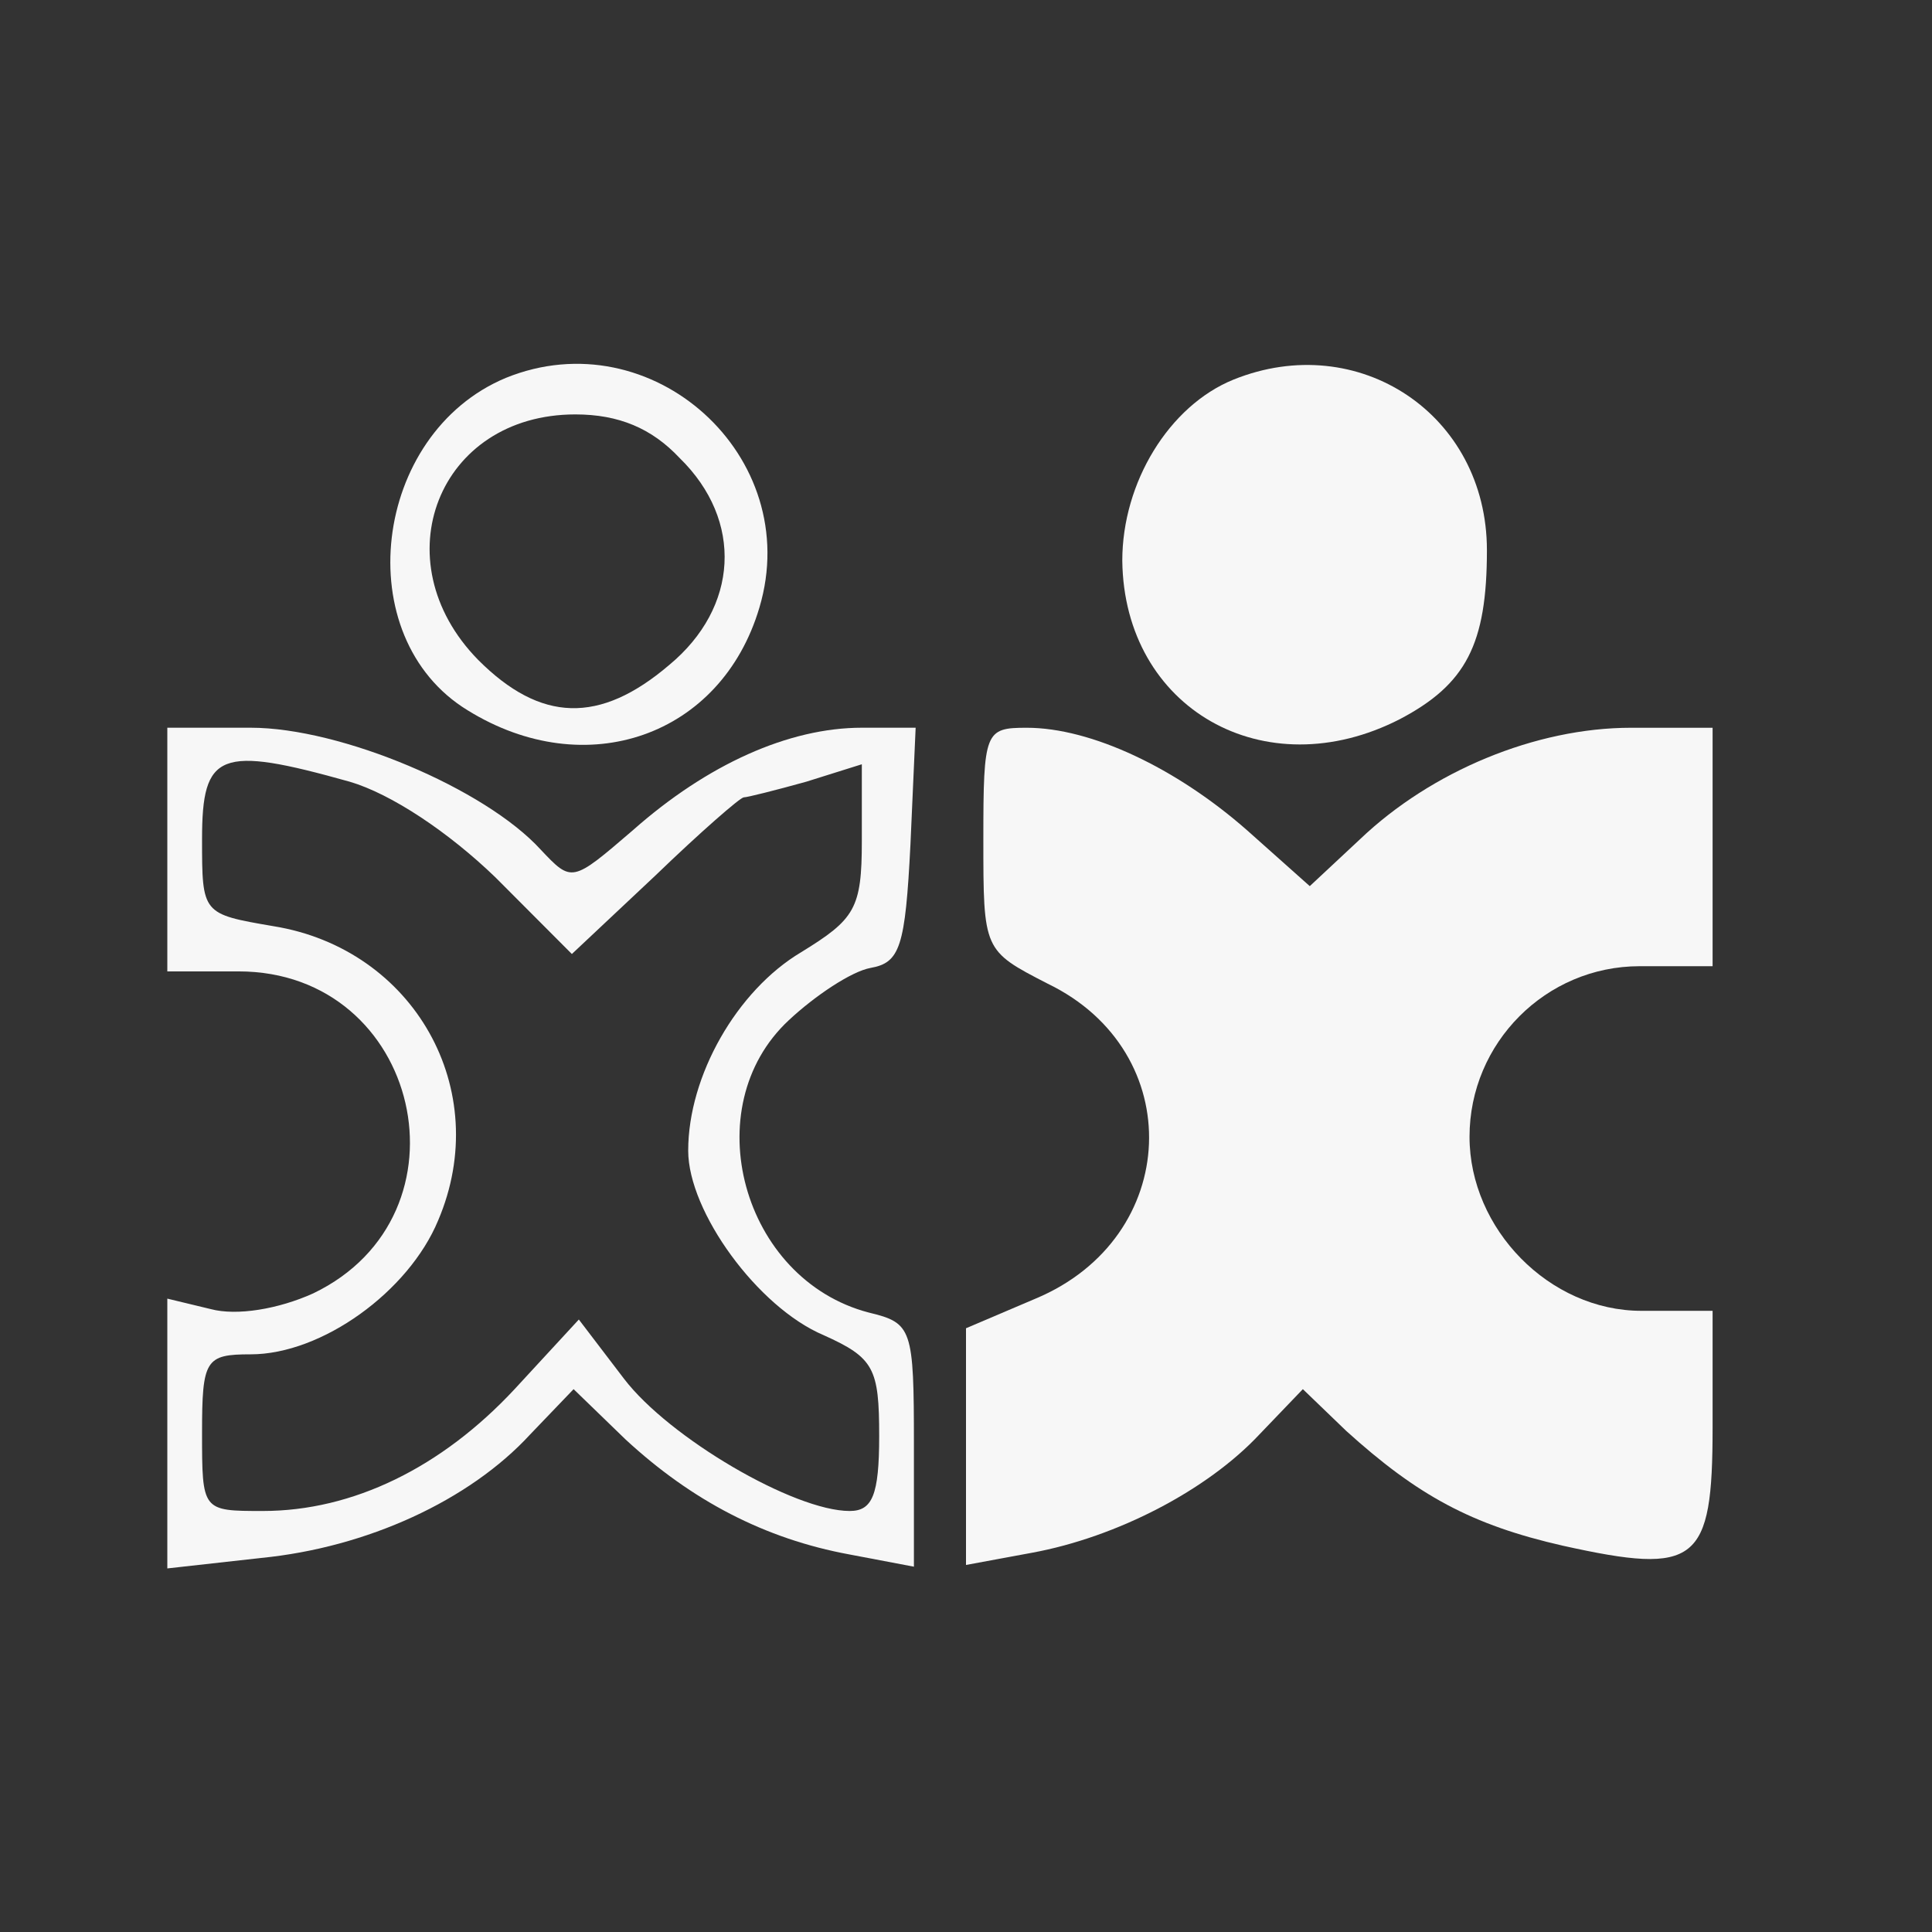 <svg width="48" height="48" viewBox="0 0 48 48" fill="none" xmlns="http://www.w3.org/2000/svg">
<rect x="0" y="0" width="48" height="48" fill="#333333" stroke="none"/>
<path d="M12.569 9.388C9.248 10.772 8.644 15.832 11.62 17.648C14.554 19.464 17.918 18.296 18.867 15.096C19.989 11.334 16.193 7.918 12.569 9.388ZM16.883 11.377C18.479 12.934 18.35 15.096 16.624 16.523C14.899 17.994 13.432 17.95 11.879 16.394C9.463 13.929 10.887 10.296 14.295 10.296C15.373 10.296 16.193 10.642 16.883 11.377Z" fill="#F7F7F7"/>
<path d="M30.644 9.432C29.047 10.081 27.883 11.983 27.883 13.929C27.926 17.605 31.42 19.594 34.785 17.864C36.424 17 36.942 16.005 36.942 13.67C36.942 10.297 33.749 8.178 30.644 9.432Z" fill="#F7F7F7"/>
<path d="M4.157 21.107V24.134H5.926C10.455 24.134 11.836 30.188 7.781 32.134C6.918 32.524 5.883 32.697 5.236 32.524L4.157 32.264V35.594V38.967L6.487 38.707C9.118 38.448 11.663 37.28 13.173 35.637L14.251 34.513L15.546 35.767C17.185 37.28 18.996 38.232 21.11 38.621L22.706 38.924V35.897C22.706 32.999 22.663 32.87 21.585 32.61C18.436 31.788 17.271 27.507 19.6 25.345C20.247 24.74 21.153 24.134 21.628 24.048C22.361 23.918 22.491 23.529 22.62 20.978L22.749 18.08H21.412C19.6 18.08 17.573 18.988 15.718 20.632C14.208 21.929 14.208 21.929 13.432 21.107C12.051 19.594 8.471 18.08 6.228 18.08H4.157V21.107ZM8.687 19.421C9.722 19.724 11.146 20.675 12.31 21.799L14.208 23.702L16.279 21.756C17.4 20.675 18.392 19.81 18.479 19.81C18.565 19.81 19.255 19.637 20.032 19.421L21.412 18.988V20.891C21.412 22.578 21.24 22.837 19.902 23.659C18.306 24.61 17.098 26.729 17.098 28.588C17.098 30.102 18.824 32.48 20.463 33.172C21.714 33.734 21.843 33.994 21.843 35.68C21.843 37.151 21.671 37.54 21.11 37.54C19.73 37.54 16.624 35.724 15.502 34.253L14.381 32.783L12.785 34.513C10.973 36.459 8.773 37.54 6.53 37.54C5.02 37.54 5.02 37.54 5.02 35.594C5.02 33.778 5.106 33.648 6.228 33.648C7.996 33.648 10.153 32.091 10.887 30.318C12.267 27.075 10.283 23.572 6.789 23.01C5.02 22.707 5.02 22.707 5.02 20.848C5.02 18.686 5.451 18.513 8.687 19.421Z" fill="#F7F7F7"/>
<path d="M24.431 20.848C24.431 23.616 24.431 23.616 26.027 24.438C29.522 26.124 29.349 30.751 25.726 32.265L24 33V35.94V38.881L25.639 38.578C27.753 38.189 29.996 37.021 31.29 35.638L32.369 34.513L33.447 35.551C35.216 37.151 36.553 37.886 38.839 38.405C42.161 39.14 42.549 38.838 42.549 35.465V32.567H40.78C38.494 32.567 36.51 30.535 36.51 28.243C36.51 25.908 38.408 24.005 40.737 24.005H42.549V21.065V18.081H40.522C38.149 18.081 35.561 19.162 33.792 20.848L32.541 22.016L30.988 20.632C29.22 19.076 27.106 18.081 25.51 18.081C24.474 18.081 24.431 18.167 24.431 20.848Z" fill="#F7F7F7"/>
</svg>
